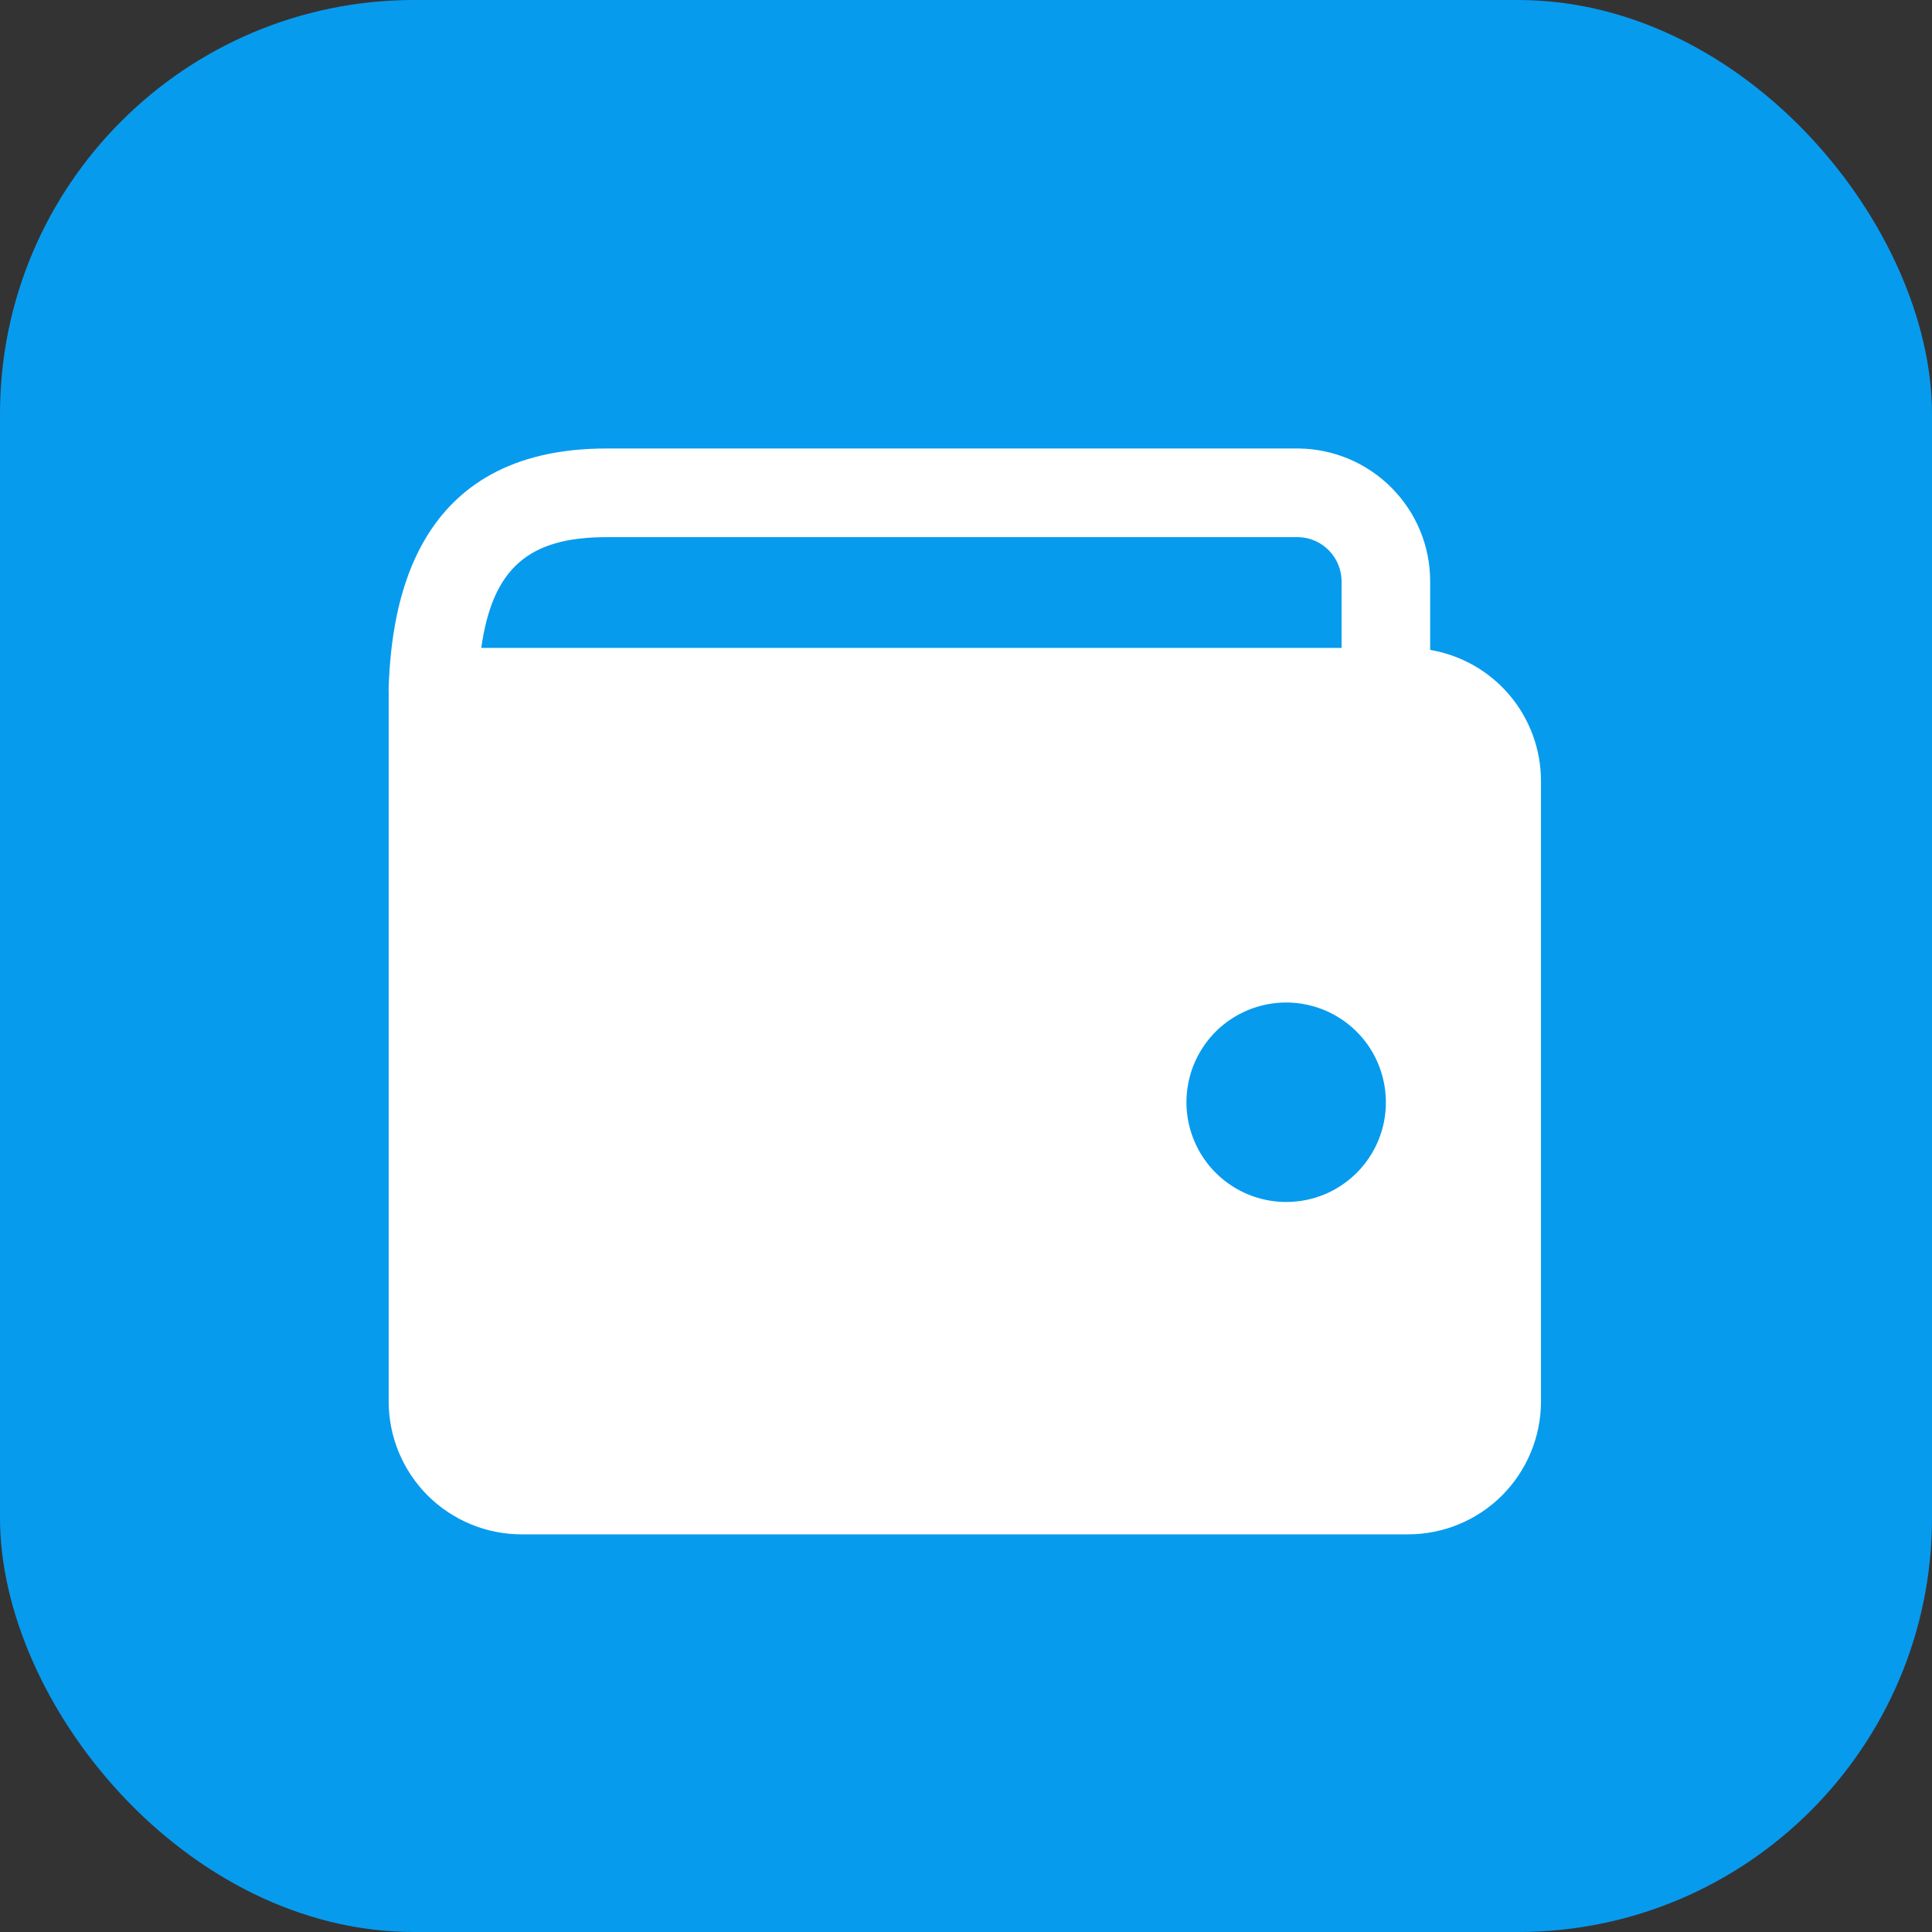 <svg width="28" height="28" viewBox="0 0 28 28" fill="none" xmlns="http://www.w3.org/2000/svg">
<rect x="0" y="0" width="28" height="28" fill="#333333" stroke="none"/>
<rect width="28" height="28" rx="6" fill="#079BEE"/>
<path d="M6.975 9.39C7.139 8.225 7.672 7.785 8.787 7.785H18.829C18.995 7.792 19.151 7.863 19.265 7.983C19.379 8.102 19.443 8.262 19.443 8.427V9.39H6.975ZM20.727 9.419V8.427C20.728 7.921 20.529 7.435 20.173 7.075C19.818 6.714 19.335 6.508 18.829 6.5H8.787C5.992 6.5 5.675 8.777 5.633 9.959C5.631 9.971 5.631 9.983 5.633 9.994V10.033V20.31C5.633 20.821 5.836 21.311 6.197 21.673C6.559 22.034 7.049 22.237 7.56 22.237H20.406C20.917 22.237 21.408 22.034 21.769 21.673C22.13 21.311 22.333 20.821 22.333 20.31V11.318C22.333 10.862 22.171 10.422 21.878 10.075C21.584 9.727 21.176 9.495 20.727 9.419ZM18.64 17.42C18.354 17.42 18.075 17.335 17.837 17.176C17.599 17.017 17.414 16.791 17.305 16.527C17.195 16.263 17.167 15.973 17.223 15.692C17.278 15.412 17.416 15.155 17.618 14.952C17.82 14.75 18.078 14.613 18.358 14.557C18.638 14.501 18.929 14.53 19.193 14.639C19.457 14.748 19.683 14.934 19.842 15.171C20 15.409 20.085 15.688 20.085 15.974C20.086 16.164 20.049 16.352 19.976 16.528C19.904 16.703 19.797 16.863 19.663 16.997C19.529 17.131 19.369 17.238 19.194 17.311C19.018 17.383 18.83 17.42 18.64 17.42Z" fill="white"/>
</svg>
